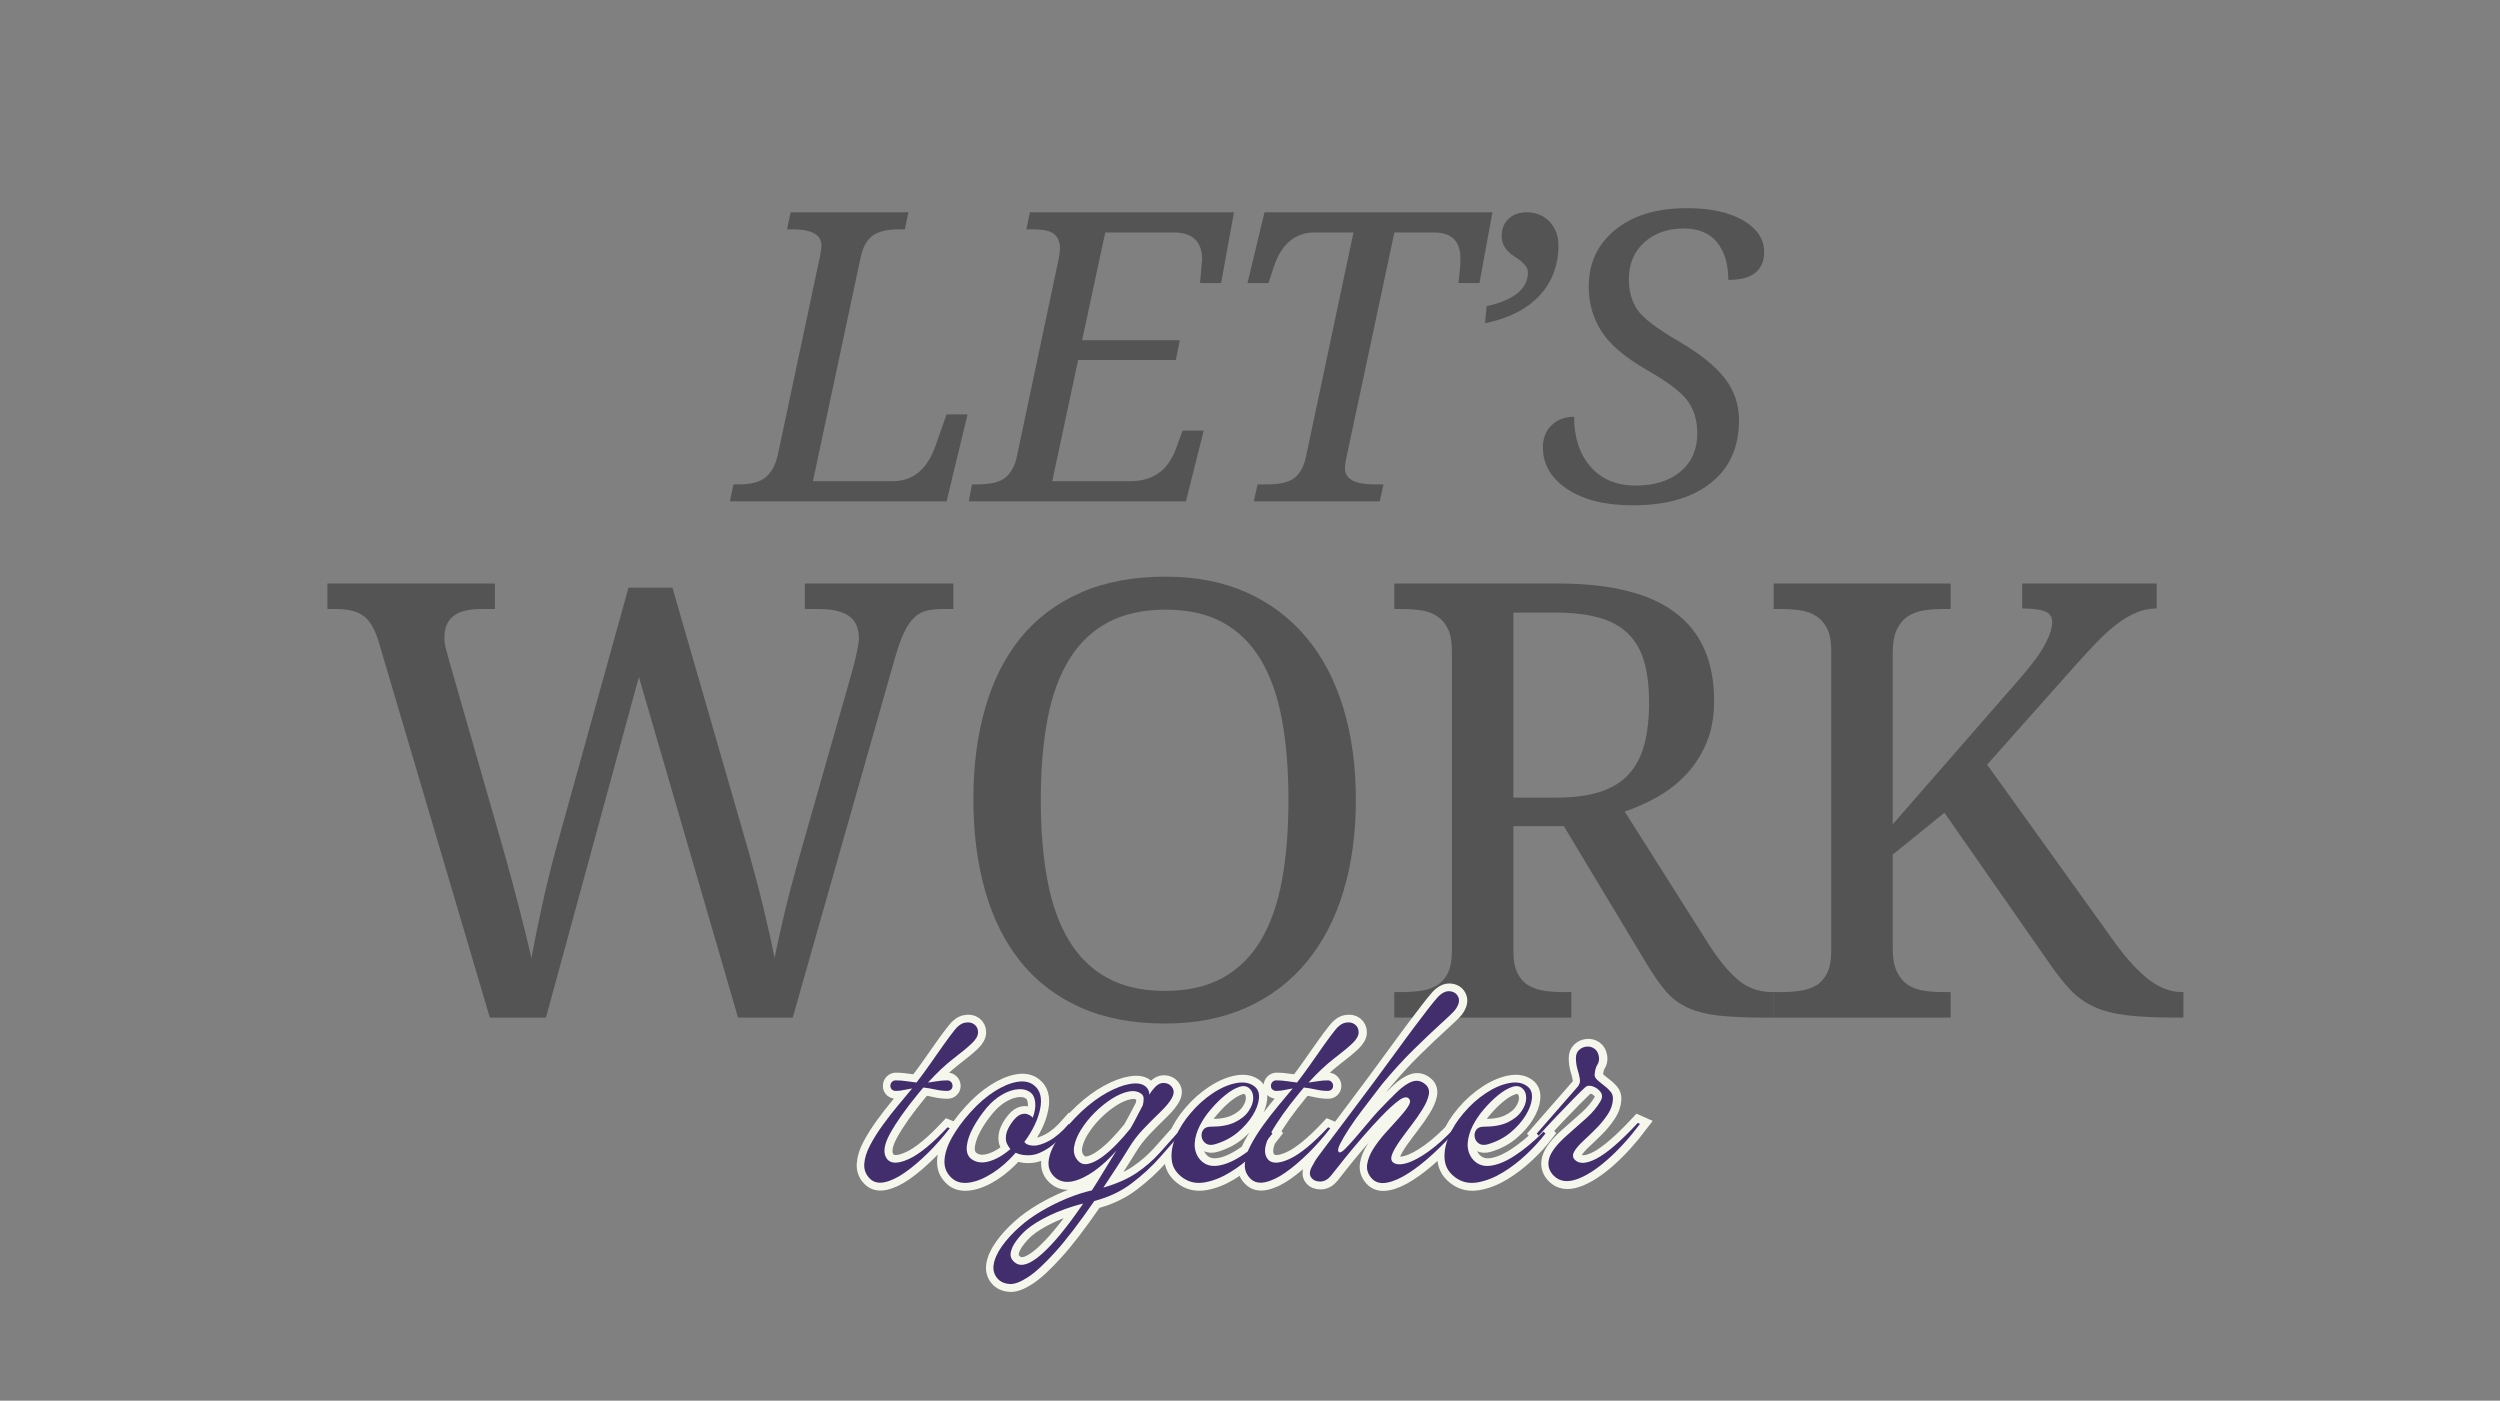 <svg xmlns="http://www.w3.org/2000/svg" xmlns:xlink="http://www.w3.org/1999/xlink" width="1012" zoomAndPan="magnify" viewBox="0 0 759 425.25" height="567" preserveAspectRatio="xMidYMid meet" version="1.0"><rect x="0" y="0" width="759" height="425.25" fill="#808080" stroke="none"/><defs><g/></defs><g fill="#545454" fill-opacity="1"><g transform="translate(224.054, 152.214)"><g><path d="M -1.375 -5.156 L 0.234 -5.156 C 4.078 -5.156 6.836 -5.906 8.516 -7.406 C 10.203 -8.914 11.383 -11.109 12.062 -13.984 L 24.859 -74.25 C 25.172 -75.77 25.328 -76.91 25.328 -77.672 C 25.328 -80.953 22.367 -82.594 16.453 -82.594 L 14.891 -82.594 L 15.969 -87.766 L 51.75 -87.766 L 50.656 -82.594 L 49.047 -82.594 C 45.16 -82.594 42.375 -81.898 40.688 -80.516 C 39.008 -79.141 37.875 -77.051 37.281 -74.25 L 22.75 -6.125 L 46.938 -6.125 C 53.219 -6.125 57.602 -9.828 60.094 -17.234 L 63.328 -26.406 L 69.688 -26.406 L 63.328 0 L -2.469 0 Z M -1.375 -5.156 "/></g></g></g><g fill="#545454" fill-opacity="1"><g transform="translate(296.714, 152.214)"><g><path d="M 22.75 -6.125 L 46.469 -6.125 C 53.383 -6.125 58.023 -9.484 60.391 -16.203 L 62.312 -21.484 L 68.734 -21.484 L 63.328 0 L -2.578 0 L -1.625 -5.156 L 0 -5.156 C 4.164 -5.156 7.055 -5.883 8.672 -7.344 C 10.297 -8.812 11.391 -10.828 11.953 -13.391 L 24.734 -73.781 C 24.973 -74.895 25.094 -75.875 25.094 -76.719 C 25.094 -78.633 24.531 -80.094 23.406 -81.094 C 22.289 -82.094 19.973 -82.594 16.453 -82.594 L 14.891 -82.594 L 15.969 -87.766 L 77.922 -87.766 L 74.016 -66.266 L 67.594 -66.266 L 67.953 -70.047 C 68.148 -71.973 68.25 -73.098 68.25 -73.422 C 68.25 -78.898 65.328 -81.641 59.484 -81.641 L 38.844 -81.641 L 31.812 -48.922 L 61.469 -48.922 L 60.266 -42.922 L 30.609 -42.922 Z M 22.75 -6.125 "/></g></g></g><g fill="#545454" fill-opacity="1"><g transform="translate(369.374, 152.214)"><g><path d="M 39.438 -13.5 C 39.113 -11.977 38.953 -10.836 38.953 -10.078 C 38.953 -6.797 41.914 -5.156 47.844 -5.156 L 50.656 -5.156 L 49.516 0 L 11.281 0 L 12.422 -5.156 L 15.25 -5.156 C 19.375 -5.156 22.234 -5.863 23.828 -7.281 C 25.43 -8.707 26.516 -10.742 27.078 -13.391 L 41.547 -81.641 L 29.781 -81.641 C 23.938 -81.641 19.832 -78.273 17.469 -71.547 L 15.734 -66.266 L 9.359 -66.266 L 14.531 -87.766 L 83.734 -87.766 L 79.781 -66.266 L 73.422 -66.266 C 73.816 -69.473 74.016 -71.977 74.016 -73.781 C 74.016 -79.02 71.312 -81.641 65.906 -81.641 L 53.969 -81.641 Z M 39.438 -13.5 "/></g></g></g><g fill="#545454" fill-opacity="1"><g transform="translate(440.774, 152.214)"><g><path d="M 10.078 -54.078 L 10.562 -59.25 C 18.926 -61.125 23.109 -64.566 23.109 -69.578 C 23.109 -71.016 21.789 -72.57 19.156 -74.25 C 16.469 -75.938 15.125 -78.02 15.125 -80.5 C 15.125 -82.695 15.82 -84.457 17.219 -85.781 C 18.625 -87.102 20.469 -87.766 22.75 -87.766 C 25.508 -87.766 27.801 -86.832 29.625 -84.969 C 31.445 -83.102 32.359 -80.672 32.359 -77.672 C 32.359 -71.629 30.426 -66.547 26.562 -62.422 C 22.695 -58.305 17.203 -55.523 10.078 -54.078 Z M 10.078 -54.078 "/></g></g></g><g fill="#545454" fill-opacity="1"><g transform="translate(467.574, 152.214)"><g><path d="M 10.328 -25.688 C 10.328 -19.406 11.988 -14.352 15.312 -10.531 C 18.633 -6.707 23.195 -4.797 29 -4.797 C 34.719 -4.797 39.266 -6.219 42.641 -9.062 C 46.023 -11.906 47.719 -15.77 47.719 -20.656 C 47.719 -24.531 46.75 -27.805 44.812 -30.484 C 42.875 -33.172 38.68 -36.336 32.234 -39.984 C 25.672 -43.785 21.117 -47.688 18.578 -51.688 C 16.035 -55.688 14.766 -60.207 14.766 -65.25 C 14.766 -72.332 17.445 -78.062 22.812 -82.438 C 28.176 -86.82 35.438 -89.016 44.594 -89.016 C 51.719 -89.016 57.398 -87.773 61.641 -85.297 C 65.891 -82.816 68.016 -79.633 68.016 -75.75 C 68.016 -70.07 64.391 -67.234 57.141 -67.234 C 57.141 -72.035 56 -75.836 53.719 -78.641 C 51.438 -81.441 48.078 -82.844 43.641 -82.844 C 38.754 -82.844 34.75 -81.441 31.625 -78.641 C 28.508 -75.836 26.953 -72.07 26.953 -67.344 C 26.953 -63.863 27.781 -60.852 29.438 -58.312 C 31.102 -55.77 35.336 -52.52 42.141 -48.562 C 48.578 -44.801 53.227 -41.055 56.094 -37.328 C 58.957 -33.609 60.391 -29.367 60.391 -24.609 C 60.391 -16.484 57.547 -10.148 51.859 -5.609 C 46.18 -1.066 38.281 1.203 28.156 1.203 C 19.789 1.203 13.145 -0.445 8.219 -3.75 C 3.301 -7.051 0.844 -11.242 0.844 -16.328 C 0.844 -19.172 1.734 -21.441 3.516 -23.141 C 5.297 -24.836 7.566 -25.688 10.328 -25.688 Z M 10.328 -25.688 "/></g></g></g><g fill="#545454" fill-opacity="1"><g transform="translate(97.78, 308.948)"><g><path d="M 106.375 -130.531 L 129.453 -50.578 C 131.191 -44.441 132.738 -38.562 134.094 -32.938 C 135.445 -27.32 136.547 -22.383 137.391 -18.125 C 138.285 -22.57 139.316 -27.242 140.484 -32.141 C 141.66 -37.035 143.094 -42.457 144.781 -48.406 L 161 -105.391 C 161.188 -106.109 161.398 -106.914 161.641 -107.812 C 161.879 -108.719 162.086 -109.617 162.266 -110.516 C 162.441 -111.422 162.602 -112.266 162.75 -113.047 C 162.906 -113.828 162.984 -114.488 162.984 -115.031 C 162.984 -118.219 161.977 -120.516 159.969 -121.922 C 157.957 -123.336 154.906 -124.047 150.812 -124.047 L 146.578 -124.047 L 146.578 -131.797 L 191.656 -131.797 L 191.656 -124.047 L 188.141 -124.047 C 186.336 -124.047 184.758 -123.863 183.406 -123.5 C 182.051 -123.145 180.832 -122.453 179.75 -121.422 C 178.676 -120.398 177.688 -118.957 176.781 -117.094 C 175.883 -115.238 174.984 -112.781 174.078 -109.719 L 142.891 0 L 126.297 0 L 96.188 -103.406 L 67.969 0 L 50.938 0 L 17.125 -114.312 C 16.531 -116.227 15.852 -117.816 15.094 -119.078 C 14.344 -120.348 13.457 -121.344 12.438 -122.062 C 11.414 -122.781 10.211 -123.289 8.828 -123.594 C 7.453 -123.895 5.863 -124.047 4.062 -124.047 L 1.625 -124.047 L 1.625 -131.797 L 52.469 -131.797 L 52.469 -124.047 L 48.234 -124.047 C 44.504 -124.047 41.723 -123.336 39.891 -121.922 C 38.055 -120.516 37.141 -118.273 37.141 -115.203 C 37.141 -114.18 37.289 -113.129 37.594 -112.047 C 37.895 -110.973 38.223 -109.742 38.578 -108.359 L 55.531 -49.312 C 57.094 -43.719 58.562 -38.234 59.938 -32.859 C 61.32 -27.484 62.531 -22.57 63.562 -18.125 C 64.457 -22.926 65.52 -28.164 66.75 -33.844 C 67.988 -39.531 69.414 -45.348 71.031 -51.297 L 93.031 -130.531 Z M 106.375 -130.531 "/></g></g></g><g fill="#545454" fill-opacity="1"><g transform="translate(285.157, 308.948)"><g><path d="M 126.484 -66.078 C 126.484 -55.922 125.219 -46.664 122.688 -38.312 C 120.164 -29.957 116.441 -22.805 111.516 -16.859 C 106.586 -10.91 100.516 -6.312 93.297 -3.062 C 86.086 0.176 77.828 1.797 68.516 1.797 C 58.711 1.797 50.176 0.176 42.906 -3.062 C 35.633 -6.312 29.594 -10.91 24.781 -16.859 C 19.977 -22.805 16.375 -29.973 13.969 -38.359 C 11.562 -46.742 10.359 -56.047 10.359 -66.266 C 10.359 -76.473 11.562 -85.738 13.969 -94.062 C 16.375 -102.395 19.977 -109.504 24.781 -115.391 C 29.594 -121.273 35.664 -125.828 43 -129.047 C 50.332 -132.266 58.895 -133.875 68.688 -133.875 C 78.008 -133.875 86.242 -132.266 93.391 -129.047 C 100.547 -125.828 106.586 -121.258 111.516 -115.344 C 116.441 -109.426 120.164 -102.305 122.688 -93.984 C 125.219 -85.66 126.484 -76.359 126.484 -66.078 Z M 30.828 -66.078 C 30.828 -56.941 31.504 -48.781 32.859 -41.594 C 34.211 -34.414 36.391 -28.348 39.391 -23.391 C 42.398 -18.43 46.289 -14.645 51.062 -12.031 C 55.844 -9.414 61.66 -8.109 68.516 -8.109 C 75.367 -8.109 81.18 -9.414 85.953 -12.031 C 90.734 -14.645 94.609 -18.43 97.578 -23.391 C 100.555 -28.348 102.707 -34.414 104.031 -41.594 C 105.352 -48.781 106.016 -56.941 106.016 -66.078 C 106.016 -75.211 105.352 -83.367 104.031 -90.547 C 102.707 -97.734 100.555 -103.789 97.578 -108.719 C 94.609 -113.645 90.766 -117.398 86.047 -119.984 C 81.328 -122.566 75.539 -123.859 68.688 -123.859 C 61.844 -123.859 56.016 -122.566 51.203 -119.984 C 46.398 -117.398 42.477 -113.645 39.438 -108.719 C 36.406 -103.789 34.211 -97.734 32.859 -90.547 C 31.504 -83.367 30.828 -75.211 30.828 -66.078 Z M 30.828 -66.078 "/></g></g></g><g fill="#545454" fill-opacity="1"><g transform="translate(416.28, 308.948)"><g><path d="M 102.312 -22.531 C 105.438 -17.602 108.473 -13.906 111.422 -11.438 C 114.367 -8.977 117.797 -7.75 121.703 -7.75 L 122.234 -7.75 L 122.234 0 L 119.625 0 C 113.852 0 109.117 -0.207 105.422 -0.625 C 101.734 -1.051 98.594 -1.863 96 -3.062 C 93.414 -4.27 91.207 -5.953 89.375 -8.109 C 87.551 -10.273 85.586 -13.102 83.484 -16.594 L 58.5 -58.141 L 43.188 -58.141 L 43.188 -20.109 C 43.188 -17.398 43.586 -15.219 44.391 -13.562 C 45.203 -11.914 46.301 -10.672 47.688 -9.828 C 49.07 -8.984 50.68 -8.426 52.516 -8.156 C 54.348 -7.883 56.285 -7.75 58.328 -7.75 L 60.766 -7.75 L 60.766 0 L 7.031 0 L 7.031 -7.75 L 9.375 -7.75 C 11.414 -7.75 13.352 -7.883 15.188 -8.156 C 17.02 -8.426 18.629 -8.984 20.016 -9.828 C 21.398 -10.672 22.492 -11.914 23.297 -13.562 C 24.109 -15.219 24.516 -17.398 24.516 -20.109 L 24.516 -111.516 C 24.516 -114.223 24.109 -116.398 23.297 -118.047 C 22.492 -119.703 21.398 -120.977 20.016 -121.875 C 18.629 -122.781 17.02 -123.367 15.188 -123.641 C 13.352 -123.91 11.414 -124.047 9.375 -124.047 L 7.031 -124.047 L 7.031 -131.797 L 56.703 -131.797 C 72.691 -131.797 84.594 -128.832 92.406 -122.906 C 100.219 -116.988 104.125 -108.082 104.125 -96.188 C 104.125 -91.258 103.328 -86.945 101.734 -83.25 C 100.141 -79.551 98.051 -76.348 95.469 -73.641 C 92.883 -70.941 89.969 -68.691 86.719 -66.891 C 83.477 -65.086 80.234 -63.645 76.984 -62.562 Z M 43.188 -66.797 L 56.156 -66.797 C 61.57 -66.797 66.082 -67.395 69.688 -68.594 C 73.289 -69.801 76.172 -71.609 78.328 -74.016 C 80.492 -76.422 82.039 -79.426 82.969 -83.031 C 83.906 -86.633 84.375 -90.836 84.375 -95.641 C 84.375 -100.578 83.863 -104.77 82.844 -108.219 C 81.82 -111.676 80.172 -114.5 77.891 -116.688 C 75.609 -118.883 72.648 -120.477 69.016 -121.469 C 65.379 -122.469 60.945 -122.969 55.719 -122.969 L 43.188 -122.969 Z M 43.188 -66.797 "/></g></g></g><g fill="#545454" fill-opacity="1"><g transform="translate(531.446, 308.948)"><g><path d="M 81.406 -102.5 C 83.383 -104.781 85.035 -106.805 86.359 -108.578 C 87.68 -110.359 88.719 -111.969 89.469 -113.406 C 90.219 -114.852 90.758 -116.113 91.094 -117.188 C 91.426 -118.27 91.594 -119.266 91.594 -120.172 C 91.594 -121.734 90.836 -122.797 89.328 -123.359 C 87.828 -123.93 85.547 -124.219 82.484 -124.219 L 82.484 -131.797 L 123.328 -131.797 L 123.328 -124.219 C 121.223 -124.219 119.191 -123.812 117.234 -123 C 115.285 -122.195 113.332 -121.055 111.375 -119.578 C 109.426 -118.109 107.414 -116.305 105.344 -114.172 C 103.27 -112.035 101.031 -109.617 98.625 -106.922 L 71.844 -76.812 L 110.797 -22.531 C 114.336 -17.664 117.742 -13.984 121.016 -11.484 C 124.297 -8.992 127.648 -7.75 131.078 -7.75 L 131.438 -7.75 L 131.438 0 L 129.453 0 C 123.266 0 118.188 -0.238 114.219 -0.719 C 110.25 -1.195 106.91 -2.066 104.203 -3.328 C 101.504 -4.598 99.145 -6.297 97.125 -8.422 C 95.113 -10.555 92.969 -13.281 90.688 -16.594 L 58.875 -62.203 L 43.188 -49.484 L 43.188 -21 C 43.188 -18.113 43.586 -15.801 44.391 -14.062 C 45.203 -12.32 46.285 -10.984 47.641 -10.047 C 48.992 -9.117 50.602 -8.504 52.469 -8.203 C 54.332 -7.898 56.285 -7.75 58.328 -7.75 L 60.766 -7.75 L 60.766 0 L 7.031 0 L 7.031 -7.75 L 9.375 -7.75 C 11.414 -7.75 13.352 -7.883 15.188 -8.156 C 17.02 -8.426 18.629 -8.984 20.016 -9.828 C 21.398 -10.672 22.492 -11.914 23.297 -13.562 C 24.109 -15.219 24.516 -17.398 24.516 -20.109 L 24.516 -111.516 C 24.516 -114.223 24.109 -116.398 23.297 -118.047 C 22.492 -119.703 21.398 -120.977 20.016 -121.875 C 18.629 -122.781 17.02 -123.367 15.188 -123.641 C 13.352 -123.91 11.414 -124.047 9.375 -124.047 L 7.031 -124.047 L 7.031 -131.797 L 60.766 -131.797 L 60.766 -124.047 L 58.328 -124.047 C 56.285 -124.047 54.332 -123.895 52.469 -123.594 C 50.602 -123.289 48.992 -122.672 47.641 -121.734 C 46.285 -120.805 45.203 -119.473 44.391 -117.734 C 43.586 -115.992 43.188 -113.68 43.188 -110.797 L 43.188 -58.688 Z M 81.406 -102.5 "/></g></g></g><path stroke-linecap="butt" transform="matrix(0.749, 0, 0, 0.749, 55.825, 276.784)" fill="none" stroke-linejoin="miter" d="M 278.176 108.228 C 276.491 106.569 275.735 104.555 275.896 102.197 C 276.063 99.839 276.862 97.313 278.302 94.626 C 279.736 91.939 281.458 89.205 283.472 86.435 C 285.481 83.669 287.552 80.998 289.686 78.436 C 291.841 75.869 293.719 73.621 295.321 71.695 C 294.236 71.857 293.135 72.06 292.029 72.311 C 290.938 72.556 289.811 72.676 288.643 72.676 C 288.048 72.676 287.531 72.494 287.104 72.123 C 286.691 71.732 286.488 71.252 286.488 70.678 C 286.488 70 286.691 69.457 287.104 69.045 C 287.531 68.617 288.048 68.398 288.643 68.398 C 290.057 68.398 291.486 68.513 292.921 68.737 C 294.356 68.946 295.744 69.128 297.074 69.29 C 298.843 67.015 300.648 64.552 302.495 61.907 C 304.363 59.257 306.148 56.721 307.848 54.3 C 309.575 51.858 311.115 49.797 312.466 48.117 C 313.822 46.349 315.247 45.326 316.744 45.039 C 318.263 44.731 319.525 44.955 320.532 45.712 C 321.539 46.474 322.04 47.549 322.04 48.947 C 322.04 50.319 321.2 51.806 319.515 53.408 C 317.835 54.989 315.372 57.018 312.127 59.502 C 308.908 61.985 305.448 65.252 301.754 69.29 C 303.09 69.128 304.379 68.946 305.631 68.737 C 306.904 68.513 308.219 68.398 309.575 68.398 C 310.149 68.398 310.64 68.617 311.052 69.045 C 311.48 69.457 311.699 70 311.699 70.678 C 311.699 71.252 311.48 71.732 311.052 72.123 C 310.64 72.494 310.149 72.676 309.575 72.676 C 307.974 72.676 306.351 72.494 304.707 72.123 C 303.069 71.732 301.447 71.455 299.845 71.293 L 297.966 73.568 C 292.838 79.788 288.971 85.256 286.363 89.977 C 283.759 94.678 283.378 98.153 285.225 100.412 C 286.827 102.28 289.749 102.249 293.996 100.319 C 298.248 98.372 303.476 94.084 309.695 87.452 L 310.588 87.823 C 307.796 91.433 304.822 94.798 301.66 97.918 C 298.525 101.018 295.457 103.621 292.457 105.74 C 289.483 107.832 286.733 109.141 284.208 109.679 C 281.703 110.232 279.695 109.747 278.176 108.228 Z M 311.955 108.51 C 309.513 106.559 308.344 104.117 308.448 101.179 C 308.532 98.247 309.534 95.054 311.464 91.611 C 313.395 88.162 315.915 84.713 319.035 81.264 C 322.134 77.821 325.327 75.05 328.609 72.953 C 331.891 70.84 334.959 69.54 337.813 69.045 C 340.667 68.533 342.973 68.993 344.736 70.433 C 347.262 72.358 348.102 75.488 347.262 79.819 C 346.422 84.149 344.277 88.663 340.828 93.364 C 341.423 94.287 342.602 94.788 344.371 94.871 C 346.135 94.955 348.3 94.308 350.862 92.931 C 353.429 91.537 356.095 89.247 358.865 86.07 L 359.606 86.805 C 356.507 90.849 353.617 93.797 350.924 95.638 C 348.237 97.485 345.754 98.513 343.479 98.717 C 341.22 98.925 339.159 98.607 337.291 97.767 C 334.353 101.132 331.244 103.872 327.962 105.985 C 324.701 108.077 321.654 109.35 318.821 109.799 C 316.009 110.274 313.723 109.841 311.955 108.51 Z M 319.035 100.042 C 320.965 101.644 323.376 102.066 326.271 101.305 C 329.162 100.543 332.131 98.863 335.167 96.254 C 334.734 95.764 334.286 95.075 333.811 94.193 C 333.362 93.311 333.216 92.153 333.383 90.718 C 333.566 89.278 334.286 87.64 335.533 85.793 C 336.889 83.863 338.131 82.694 339.258 82.282 C 340.39 81.849 341.392 81.833 342.274 82.219 C 343.161 82.589 343.813 83.033 344.246 83.544 C 345.086 81.264 345.415 79.245 345.232 77.481 C 345.065 75.713 344.522 74.414 343.599 73.568 C 342.268 72.4 340.541 71.878 338.428 72.003 C 336.336 72.123 334.15 72.843 331.87 74.158 C 329.616 75.447 327.524 77.236 325.593 79.511 C 323.397 82.12 321.56 84.786 320.084 87.515 C 318.628 90.244 317.762 92.727 317.496 94.965 C 317.25 97.178 317.762 98.873 319.035 100.042 Z M 330.482 149.353 C 328.719 147.673 328.009 145.648 328.358 143.29 C 328.687 140.932 329.804 138.406 331.713 135.719 C 333.602 133.032 336.013 130.382 338.945 127.778 C 341.47 125.519 344.413 123.396 347.778 121.403 C 351.123 119.436 354.582 117.709 358.156 116.232 C 361.745 114.776 365.09 113.712 368.189 113.034 C 369.869 110.425 371.533 107.759 373.177 105.03 C 374.815 102.301 376.48 99.593 378.16 96.901 C 375.29 100.188 372.311 102.927 369.233 105.124 C 366.175 107.294 363.285 108.693 360.556 109.308 C 357.827 109.945 355.495 109.501 353.57 107.983 C 351.206 106.058 350.262 103.606 350.736 100.626 C 351.185 97.632 352.656 94.428 355.135 91.026 C 357.618 87.619 360.587 84.285 364.031 81.019 C 367.479 77.821 370.928 75.274 374.377 73.386 C 377.821 71.497 380.93 70.328 383.701 69.88 C 386.471 69.405 388.532 69.713 389.889 70.803 C 390.979 71.643 391.522 72.78 391.522 74.215 C 391.767 73.787 392.012 73.386 392.257 73.015 C 392.524 72.629 392.821 72.269 393.15 71.94 C 394.506 70.177 395.972 69.353 397.553 69.478 C 399.155 69.598 400.313 70.339 401.033 71.695 C 401.748 73.026 401.352 74.753 399.833 76.866 C 398.91 78.196 397.438 79.829 395.43 81.76 C 393.421 83.685 391.292 85.83 389.059 88.193 C 386.821 90.551 384.911 93.035 383.33 95.638 C 381.483 98.659 379.678 101.508 377.914 104.2 C 376.151 106.887 374.466 109.449 372.869 111.891 C 378.327 110.294 382.798 108.322 386.289 105.985 C 389.774 103.621 392.884 100.934 395.612 97.918 C 398.341 94.882 401.31 91.558 404.508 87.948 L 405.526 88.563 C 402.572 91.929 399.39 95.55 395.983 99.426 C 392.576 103.287 388.71 106.856 384.379 110.138 C 380.069 113.42 375.014 115.815 369.206 117.312 C 363.071 126.239 357.796 133.132 353.382 137.994 C 348.973 142.878 345.279 146.285 342.3 148.215 C 339.305 150.146 336.884 151.069 335.037 150.986 C 333.19 150.902 331.672 150.36 330.482 149.353 Z M 337.192 142.398 C 339.613 144.161 343.161 142.982 347.841 138.86 C 352.5 134.754 357.895 128.248 364.031 119.342 L 364.646 118.324 C 359.538 119.681 355.015 121.303 351.076 123.192 C 347.115 125.076 343.954 127.027 341.595 129.041 C 340.155 130.309 338.814 131.791 337.562 133.471 C 336.289 135.156 335.527 136.784 335.282 138.365 C 335.037 139.966 335.673 141.313 337.192 142.398 Z M 362.523 100.934 C 363.613 102.186 365.017 102.63 366.744 102.259 C 368.466 101.868 370.333 100.945 372.342 99.489 C 374.377 98.012 376.375 96.249 378.348 94.193 C 380.315 92.122 382.141 90.04 383.826 87.948 C 384.749 86.346 385.61 84.776 386.409 83.236 C 387.212 81.676 388.031 80.095 388.871 78.494 C 389.122 77.492 389.221 76.568 389.179 75.723 C 389.137 74.883 388.861 74.288 388.35 73.939 C 387.014 72.854 385.271 72.525 383.116 72.953 C 380.982 73.365 378.697 74.351 376.255 75.911 C 373.808 77.471 371.502 79.349 369.326 81.541 C 367.151 83.716 365.304 86.028 363.785 88.47 C 362.267 90.891 361.333 93.197 360.984 95.393 C 360.655 97.569 361.171 99.416 362.523 100.934 Z M 405.395 108.108 C 402.52 106.178 400.919 103.726 400.59 100.752 C 400.261 97.757 400.809 94.585 402.223 91.24 C 403.658 87.875 405.682 84.671 408.286 81.635 C 410.973 78.457 413.983 75.775 417.307 73.6 C 420.63 71.408 423.839 70.031 426.938 69.478 C 430.058 68.925 432.542 69.446 434.389 71.048 C 435.641 72.134 436.163 73.735 435.959 75.848 C 435.756 77.941 434.911 80.189 433.434 82.589 C 431.958 84.989 429.954 87.27 427.434 89.424 C 424.93 91.558 421.914 93.171 418.382 94.256 C 416.78 94.746 415.502 94.689 414.536 94.073 C 413.571 93.437 412.976 92.571 412.752 91.485 C 412.543 90.379 412.731 89.383 413.305 88.501 C 413.9 87.619 414.954 87.176 416.472 87.176 C 420.516 87.176 423.771 86.57 426.234 85.36 C 428.717 84.149 430.564 82.642 431.775 80.836 C 433.006 79.01 433.622 77.262 433.622 75.603 C 433.622 73.918 433.158 72.655 432.234 71.815 C 431.149 70.709 429.719 70.453 427.956 71.048 C 426.192 71.643 424.293 72.76 422.263 74.403 C 420.249 76.041 418.319 77.951 416.472 80.127 C 414.708 82.141 413.211 84.343 411.98 86.743 C 410.769 89.148 410.081 91.485 409.919 93.765 C 409.752 96.019 410.3 98.075 411.552 99.922 C 413.315 102.28 415.684 103.334 418.658 103.089 C 421.658 102.823 425.044 101.477 428.817 99.056 C 432.615 96.614 436.575 93.332 440.697 89.205 L 441.438 89.977 C 439.346 92.748 436.779 95.56 433.742 98.409 C 430.726 101.263 427.512 103.726 424.11 105.797 C 420.703 107.853 417.359 109.162 414.072 109.736 C 410.811 110.336 407.915 109.788 405.395 108.108 Z M 432.495 108.228 C 430.815 106.569 430.053 104.555 430.22 102.197 C 430.382 99.839 431.18 97.313 432.62 94.626 C 434.055 91.939 435.777 89.205 437.791 86.435 C 439.799 83.669 441.876 80.998 444.01 78.436 C 446.165 75.869 448.038 73.621 449.64 71.695 C 448.554 71.857 447.454 72.06 446.347 72.311 C 445.262 72.556 444.13 72.676 442.961 72.676 C 442.367 72.676 441.855 72.494 441.422 72.123 C 441.01 71.732 440.806 71.252 440.806 70.678 C 440.806 70 441.01 69.457 441.422 69.045 C 441.855 68.617 442.367 68.398 442.961 68.398 C 444.375 68.398 445.805 68.513 447.24 68.737 C 448.674 68.946 450.062 69.128 451.398 69.29 C 453.162 67.015 454.967 64.552 456.814 61.907 C 458.682 59.257 460.466 56.721 462.167 54.3 C 463.894 51.858 465.433 49.797 466.785 48.117 C 468.141 46.349 469.565 45.326 471.063 45.039 C 472.581 44.731 473.844 44.955 474.851 45.712 C 475.858 46.474 476.359 47.549 476.359 48.947 C 476.359 50.319 475.519 51.806 473.833 53.408 C 472.153 54.989 469.691 57.018 466.445 59.502 C 463.226 61.985 459.767 65.252 456.073 69.29 C 457.409 69.128 458.703 68.946 459.955 68.737 C 461.223 68.513 462.537 68.398 463.894 68.398 C 464.468 68.398 464.958 68.617 465.371 69.045 C 465.804 69.457 466.018 70 466.018 70.678 C 466.018 71.252 465.804 71.732 465.371 72.123 C 464.958 72.494 464.468 72.676 463.894 72.676 C 462.292 72.676 460.67 72.494 459.031 72.123 C 457.388 71.732 455.765 71.455 454.163 71.293 L 452.29 73.568 C 447.156 79.788 443.29 85.256 440.681 89.977 C 438.078 94.678 437.697 98.153 439.544 100.412 C 441.146 102.28 444.067 102.249 448.32 100.319 C 452.567 98.372 457.8 94.084 464.014 87.452 L 464.906 87.823 C 462.12 91.433 459.141 94.798 455.984 97.918 C 452.843 101.018 449.775 103.621 446.781 105.74 C 443.801 107.832 441.052 109.141 438.526 109.679 C 436.027 110.232 434.013 109.747 432.495 108.228 Z M 481.665 108.108 C 480.147 106.423 479.531 104.555 479.818 102.505 C 480.126 100.454 480.971 98.341 482.343 96.165 C 483.741 93.969 485.38 91.824 487.268 89.732 C 489.157 87.619 490.942 85.636 492.627 83.789 C 494.307 81.942 495.59 80.33 496.472 78.958 C 497.354 77.56 497.458 76.527 496.78 75.848 C 495.94 74.925 494.573 75.16 492.684 76.558 C 490.801 77.93 488.469 80.043 485.698 82.897 C 483.256 85.423 480.715 88.224 478.065 91.303 C 475.42 94.36 472.957 97.292 470.677 100.105 C 468.423 102.917 466.576 105.254 465.136 107.122 C 463.884 108.62 462.459 109.392 460.857 109.428 C 459.256 109.47 458.035 108.948 457.195 107.863 C 456.355 106.773 456.396 105.348 457.32 103.585 C 457.915 102.494 458.363 101.696 458.671 101.179 C 458.958 100.668 459.443 99.948 460.122 99.025 C 460.779 98.101 461.906 96.593 463.508 94.501 C 465.104 92.409 467.437 89.32 470.494 85.235 C 473.572 81.155 477.673 75.666 482.808 68.768 C 483.809 67.354 485.197 65.466 486.961 63.107 C 488.724 60.744 490.634 58.14 492.684 55.286 C 494.761 52.432 496.822 49.646 498.872 46.912 C 500.928 44.183 502.791 41.731 504.476 39.555 C 506.161 37.364 507.502 35.71 508.509 34.604 C 510.189 32.835 511.853 32.068 513.497 32.293 C 515.135 32.496 516.247 33.32 516.821 34.755 C 517.415 36.169 516.961 37.886 515.464 39.894 C 514.786 40.74 512.907 42.555 509.834 45.347 C 506.772 48.117 503.098 51.603 498.81 55.808 C 494.521 59.998 490.196 64.735 485.823 70.031 C 485.228 70.793 484.169 72.165 482.651 74.158 C 481.154 76.125 479.484 78.332 477.637 80.774 C 475.79 83.195 474.063 85.626 472.461 88.068 C 470.865 90.51 469.644 92.591 468.798 94.318 C 467.958 96.04 467.838 97.11 468.433 97.517 C 468.84 97.866 469.654 97.438 470.865 96.228 C 472.096 94.997 473.531 93.437 475.174 91.548 C 476.813 89.659 478.456 87.729 480.1 85.762 C 481.738 83.769 483.105 82.188 484.19 81.019 C 487.128 77.899 489.721 75.254 491.98 73.078 C 494.255 70.881 496.342 69.478 498.225 68.862 C 500.135 68.226 501.93 68.653 503.615 70.156 C 504.784 71.262 505.175 72.676 504.784 74.403 C 504.413 76.125 503.573 78.035 502.258 80.127 C 500.964 82.219 499.477 84.363 497.797 86.56 C 496.112 88.736 494.552 90.838 493.117 92.873 C 491.703 94.882 490.676 96.645 490.039 98.164 C 489.423 99.661 489.486 100.793 490.222 101.55 C 491.333 102.557 493.159 102.708 495.705 102.014 C 498.267 101.294 501.257 99.713 504.658 97.272 C 508.066 94.83 511.577 91.678 515.187 87.823 L 516.205 88.313 C 513.189 91.762 509.996 95.044 506.631 98.164 C 503.265 101.263 499.963 103.872 496.717 105.985 C 493.498 108.077 490.561 109.371 487.915 109.861 C 485.27 110.373 483.183 109.788 481.665 108.108 Z M 516.09 108.108 C 513.215 106.178 511.619 103.726 511.29 100.752 C 510.961 97.757 511.504 94.585 512.918 91.24 C 514.358 87.875 516.377 84.671 518.986 81.635 C 521.673 78.457 524.678 75.775 528.002 73.6 C 531.325 71.408 534.539 70.031 537.638 69.478 C 540.753 68.925 543.237 69.446 545.084 71.048 C 546.336 72.134 546.863 73.735 546.654 75.848 C 546.451 77.941 545.611 80.189 544.129 82.589 C 542.652 84.989 540.654 87.27 538.129 89.424 C 535.624 91.558 532.609 93.171 529.082 94.256 C 527.48 94.746 526.196 94.689 525.231 94.073 C 524.266 93.437 523.671 92.571 523.447 91.485 C 523.243 90.379 523.426 89.383 524 88.501 C 524.595 87.619 525.654 87.176 527.172 87.176 C 531.216 87.176 534.466 86.57 536.929 85.36 C 539.412 84.149 541.259 82.642 542.47 80.836 C 543.701 79.01 544.317 77.262 544.317 75.603 C 544.317 73.918 543.852 72.655 542.929 71.815 C 541.844 70.709 540.419 70.453 538.651 71.048 C 536.887 71.643 534.988 72.76 532.958 74.403 C 530.944 76.041 529.019 77.951 527.172 80.127 C 525.409 82.141 523.906 84.343 522.675 86.743 C 521.464 89.148 520.781 91.485 520.614 93.765 C 520.452 96.019 520.995 98.075 522.247 99.922 C 524.01 102.28 526.379 103.334 529.358 103.089 C 532.353 102.823 535.739 101.477 539.517 99.056 C 543.31 96.614 547.27 93.332 551.397 89.205 L 552.133 89.977 C 550.04 92.748 547.479 95.56 544.437 98.409 C 541.421 101.263 538.212 103.726 534.805 105.797 C 531.398 107.853 528.054 109.162 524.772 109.736 C 521.506 110.336 518.615 109.788 516.09 108.108 Z M 555.535 107.122 C 553.526 105.093 552.9 102.729 553.656 100.042 C 554.418 97.355 556.849 94.204 560.956 90.593 C 563.559 88.313 566.126 86.049 568.646 83.789 C 571.171 81.515 573.112 79.203 574.464 76.866 C 575.309 75.426 575.309 74.168 574.464 73.078 C 573.624 71.972 572.549 71.21 571.234 70.803 C 569.94 70.37 568.917 70.532 568.156 71.293 C 566.987 72.4 565.343 74.022 563.23 76.156 C 561.138 78.29 558.869 80.638 556.427 83.205 C 553.985 85.772 551.637 88.313 549.378 90.838 L 548.611 89.977 L 565.265 70.923 C 566.022 70 566.288 68.956 566.063 67.782 C 565.86 66.593 565.542 65.288 565.109 63.874 C 564.696 62.439 564.493 60.921 564.493 59.319 C 564.493 57.984 564.916 56.919 565.756 56.116 C 566.596 55.317 567.603 54.858 568.771 54.733 C 569.961 54.608 571.041 54.884 572.006 55.563 C 572.966 56.22 573.571 57.311 573.822 58.829 C 573.984 60.076 573.77 61.145 573.175 62.027 C 572.601 62.909 572.231 64.276 572.064 66.123 C 572.064 66.879 572.444 67.599 573.206 68.278 C 573.963 68.956 574.845 69.671 575.852 70.433 C 576.859 71.168 577.74 71.993 578.497 72.895 C 579.259 73.777 579.598 74.841 579.514 76.094 C 579.41 78.186 578.685 80.252 577.328 82.282 C 575.998 84.29 574.427 86.2 572.622 88.005 C 570.811 89.81 569.09 91.475 567.446 92.993 C 565.808 94.511 564.608 95.899 563.846 97.152 C 563.11 98.399 563.121 99.489 563.877 100.412 C 565.641 102.442 568.636 102.353 572.867 100.136 C 577.114 97.898 582.686 93.077 589.579 85.668 L 590.471 86.07 C 586.182 91.772 581.773 96.625 577.234 100.626 C 572.7 104.607 568.516 107.258 564.676 108.567 C 560.862 109.861 557.815 109.381 555.535 107.122 Z M 555.535 107.122 " stroke="#f6f7ec" stroke-width="6.304" stroke-opacity="1" stroke-miterlimit="4"/><g fill="#422e6d" fill-opacity="1"><g transform="translate(268.146, 358.39)"><g><path d="M -4.062 -0.562 C -5.32 -1.82 -5.883 -3.332 -5.75 -5.094 C -5.625 -6.852 -5.023 -8.738 -3.953 -10.75 C -2.891 -12.77 -1.602 -14.816 -0.094 -16.891 C 1.414 -18.973 2.973 -20.973 4.578 -22.891 C 6.18 -24.805 7.582 -26.488 8.781 -27.938 C 7.957 -27.812 7.133 -27.656 6.312 -27.469 C 5.5 -27.281 4.656 -27.188 3.781 -27.188 C 3.332 -27.188 2.953 -27.328 2.641 -27.609 C 2.328 -27.891 2.172 -28.25 2.172 -28.688 C 2.172 -29.195 2.328 -29.609 2.641 -29.922 C 2.953 -30.234 3.332 -30.391 3.781 -30.391 C 4.844 -30.391 5.91 -30.312 6.984 -30.156 C 8.055 -30 9.094 -29.859 10.094 -29.734 C 11.414 -31.43 12.77 -33.27 14.156 -35.25 C 15.539 -37.238 16.879 -39.145 18.172 -40.969 C 19.461 -42.789 20.609 -44.332 21.609 -45.594 C 22.617 -46.914 23.691 -47.688 24.828 -47.906 C 25.961 -48.125 26.906 -47.945 27.656 -47.375 C 28.414 -46.812 28.797 -46.008 28.797 -44.969 C 28.797 -43.938 28.164 -42.82 26.906 -41.625 C 25.645 -40.426 23.801 -38.898 21.375 -37.047 C 18.957 -35.191 16.363 -32.754 13.594 -29.734 C 14.602 -29.859 15.578 -30 16.516 -30.156 C 17.461 -30.312 18.438 -30.391 19.438 -30.391 C 19.883 -30.391 20.266 -30.234 20.578 -29.922 C 20.891 -29.609 21.047 -29.195 21.047 -28.688 C 21.047 -28.25 20.891 -27.891 20.578 -27.609 C 20.266 -27.328 19.883 -27.188 19.438 -27.188 C 18.25 -27.188 17.039 -27.328 15.812 -27.609 C 14.582 -27.891 13.367 -28.094 12.172 -28.219 L 10.766 -26.531 C 6.922 -21.863 4.023 -17.77 2.078 -14.25 C 0.129 -10.727 -0.148 -8.117 1.234 -6.422 C 2.422 -5.035 4.602 -5.066 7.781 -6.516 C 10.957 -7.961 14.875 -11.172 19.531 -16.141 L 20.203 -15.859 C 18.117 -13.148 15.895 -10.629 13.531 -8.297 C 11.176 -5.973 8.879 -4.023 6.641 -2.453 C 4.41 -0.879 2.352 0.109 0.469 0.516 C -1.414 0.922 -2.926 0.562 -4.062 -0.562 Z M -4.062 -0.562 "/></g></g></g><g fill="#422e6d" fill-opacity="1"><g transform="translate(288.251, 358.39)"><g><path d="M 1.125 -0.375 C -0.695 -1.82 -1.578 -3.645 -1.516 -5.844 C -1.453 -8.051 -0.695 -10.441 0.75 -13.016 C 2.195 -15.598 4.086 -18.18 6.422 -20.766 C 8.742 -23.348 11.133 -25.426 13.594 -27 C 16.051 -28.57 18.348 -29.547 20.484 -29.922 C 22.617 -30.297 24.348 -29.953 25.672 -28.891 C 27.555 -27.441 28.188 -25.094 27.562 -21.844 C 26.938 -18.602 25.332 -15.223 22.75 -11.703 C 23.188 -11.016 24.066 -10.641 25.391 -10.578 C 26.711 -10.516 28.332 -11 30.25 -12.031 C 32.164 -13.07 34.164 -14.785 36.25 -17.172 L 36.812 -16.609 C 34.477 -13.586 32.305 -11.383 30.297 -10 C 28.285 -8.613 26.43 -7.844 24.734 -7.688 C 23.035 -7.531 21.492 -7.77 20.109 -8.406 C 17.898 -5.883 15.566 -3.836 13.109 -2.266 C 10.66 -0.691 8.379 0.266 6.266 0.609 C 4.16 0.953 2.445 0.625 1.125 -0.375 Z M 6.422 -6.703 C 7.867 -5.504 9.676 -5.188 11.844 -5.75 C 14.02 -6.32 16.238 -7.582 18.5 -9.531 C 18.188 -9.906 17.852 -10.422 17.5 -11.078 C 17.156 -11.742 17.047 -12.613 17.172 -13.688 C 17.305 -14.758 17.844 -15.988 18.781 -17.375 C 19.789 -18.812 20.719 -19.688 21.562 -20 C 22.414 -20.32 23.172 -20.344 23.828 -20.062 C 24.492 -19.781 24.984 -19.445 25.297 -19.062 C 25.922 -20.758 26.172 -22.27 26.047 -23.594 C 25.922 -24.914 25.516 -25.895 24.828 -26.531 C 23.816 -27.406 22.523 -27.797 20.953 -27.703 C 19.379 -27.609 17.742 -27.07 16.047 -26.094 C 14.348 -25.125 12.773 -23.789 11.328 -22.094 C 9.691 -20.133 8.32 -18.133 7.219 -16.094 C 6.113 -14.051 5.469 -12.191 5.281 -10.516 C 5.094 -8.848 5.473 -7.578 6.422 -6.703 Z M 6.422 -6.703 "/></g></g></g><g fill="#422e6d" fill-opacity="1"><g transform="translate(320.533, 358.39)"><g><path d="M -17.281 30.203 C -18.594 28.941 -19.125 27.43 -18.875 25.672 C -18.625 23.91 -17.789 22.02 -16.375 20 C -14.957 17.988 -13.148 16.008 -10.953 14.062 C -9.066 12.363 -6.863 10.773 -4.344 9.297 C -1.82 7.816 0.77 6.523 3.438 5.422 C 6.113 4.328 8.617 3.523 10.953 3.016 C 12.211 1.066 13.453 -0.926 14.672 -2.969 C 15.898 -5.02 17.145 -7.051 18.406 -9.062 C 16.27 -6.602 14.051 -4.555 11.75 -2.922 C 9.457 -1.285 7.285 -0.234 5.234 0.234 C 3.191 0.703 1.445 0.375 0 -0.75 C -1.758 -2.195 -2.469 -4.035 -2.125 -6.266 C -1.781 -8.504 -0.68 -10.898 1.172 -13.453 C 3.035 -16.004 5.254 -18.504 7.828 -20.953 C 10.41 -23.348 12.988 -25.254 15.562 -26.672 C 18.145 -28.086 20.473 -28.969 22.547 -29.312 C 24.629 -29.656 26.176 -29.414 27.188 -28.594 C 28 -27.969 28.406 -27.117 28.406 -26.047 C 28.594 -26.367 28.781 -26.672 28.969 -26.953 C 29.164 -27.234 29.391 -27.5 29.641 -27.75 C 30.648 -29.07 31.75 -29.688 32.938 -29.594 C 34.133 -29.5 35 -28.945 35.531 -27.938 C 36.07 -26.926 35.773 -25.633 34.641 -24.062 C 33.953 -23.062 32.852 -21.836 31.344 -20.391 C 29.832 -18.941 28.238 -17.336 26.562 -15.578 C 24.895 -13.816 23.469 -11.957 22.281 -10 C 20.895 -7.738 19.539 -5.598 18.219 -3.578 C 16.895 -1.566 15.633 0.348 14.438 2.172 C 18.531 0.973 21.879 -0.504 24.484 -2.266 C 27.098 -4.023 29.426 -6.035 31.469 -8.297 C 33.52 -10.566 35.742 -13.055 38.141 -15.766 L 38.891 -15.297 C 36.68 -12.773 34.301 -10.066 31.75 -7.172 C 29.207 -4.273 26.316 -1.602 23.078 0.844 C 19.836 3.301 16.047 5.098 11.703 6.234 C 7.109 12.898 3.16 18.055 -0.141 21.703 C -3.441 25.359 -6.207 27.91 -8.438 29.359 C -10.676 30.805 -12.488 31.5 -13.875 31.438 C -15.258 31.375 -16.395 30.961 -17.281 30.203 Z M -12.266 25.016 C -10.441 26.336 -7.785 25.457 -4.297 22.375 C -0.805 19.289 3.234 14.41 7.828 7.734 L 8.312 6.984 C 4.469 7.992 1.066 9.207 -1.891 10.625 C -4.848 12.039 -7.207 13.504 -8.969 15.016 C -10.039 15.953 -11.047 17.051 -11.984 18.312 C -12.93 19.57 -13.5 20.797 -13.688 21.984 C -13.875 23.18 -13.398 24.191 -12.266 25.016 Z M 6.703 -6.047 C 7.516 -5.098 8.566 -4.766 9.859 -5.047 C 11.148 -5.328 12.551 -6.02 14.062 -7.125 C 15.57 -8.227 17.066 -9.551 18.547 -11.094 C 20.023 -12.633 21.395 -14.191 22.656 -15.766 C 23.344 -16.961 23.984 -18.141 24.578 -19.297 C 25.18 -20.461 25.797 -21.645 26.422 -22.844 C 26.617 -23.594 26.703 -24.281 26.672 -24.906 C 26.641 -25.539 26.43 -25.984 26.047 -26.234 C 25.047 -27.055 23.742 -27.312 22.141 -27 C 20.535 -26.688 18.816 -25.945 16.984 -24.781 C 15.16 -23.613 13.43 -22.211 11.797 -20.578 C 10.16 -18.941 8.773 -17.207 7.641 -15.375 C 6.516 -13.551 5.82 -11.82 5.562 -10.188 C 5.312 -8.551 5.691 -7.172 6.703 -6.047 Z M 6.703 -6.047 "/></g></g></g><g fill="#422e6d" fill-opacity="1"><g transform="translate(355.647, 358.39)"><g><path d="M 3.688 -0.656 C 1.539 -2.102 0.344 -3.941 0.094 -6.172 C -0.156 -8.41 0.25 -10.785 1.312 -13.297 C 2.383 -15.816 3.898 -18.211 5.859 -20.484 C 7.867 -22.867 10.113 -24.879 12.594 -26.516 C 15.082 -28.16 17.488 -29.188 19.812 -29.594 C 22.145 -30 24.004 -29.602 25.391 -28.406 C 26.336 -27.594 26.727 -26.398 26.562 -24.828 C 26.406 -23.254 25.773 -21.566 24.672 -19.766 C 23.578 -17.973 22.086 -16.273 20.203 -14.672 C 18.316 -13.066 16.051 -11.859 13.406 -11.047 C 12.207 -10.672 11.242 -10.719 10.516 -11.188 C 9.797 -11.656 9.359 -12.297 9.203 -13.109 C 9.047 -13.93 9.188 -14.672 9.625 -15.328 C 10.062 -15.992 10.848 -16.328 11.984 -16.328 C 15.004 -16.328 17.441 -16.781 19.297 -17.688 C 21.16 -18.602 22.547 -19.738 23.453 -21.094 C 24.367 -22.445 24.828 -23.754 24.828 -25.016 C 24.828 -26.273 24.477 -27.219 23.781 -27.844 C 22.969 -28.664 21.898 -28.852 20.578 -28.406 C 19.254 -27.969 17.836 -27.133 16.328 -25.906 C 14.816 -24.676 13.367 -23.242 11.984 -21.609 C 10.66 -20.098 9.539 -18.445 8.625 -16.656 C 7.719 -14.863 7.203 -13.117 7.078 -11.422 C 6.953 -9.723 7.363 -8.18 8.312 -6.797 C 9.625 -5.035 11.395 -4.25 13.625 -4.438 C 15.863 -4.625 18.398 -5.629 21.234 -7.453 C 24.066 -9.273 27.023 -11.727 30.109 -14.812 L 30.672 -14.25 C 29.098 -12.176 27.176 -10.066 24.906 -7.922 C 22.645 -5.785 20.238 -3.945 17.688 -2.406 C 15.145 -0.863 12.645 0.125 10.188 0.562 C 7.738 1.008 5.57 0.602 3.688 -0.656 Z M 3.688 -0.656 "/></g></g></g><g fill="#422e6d" fill-opacity="1"><g transform="translate(383.682, 358.39)"><g><path d="M -4.062 -0.562 C -5.32 -1.82 -5.883 -3.332 -5.75 -5.094 C -5.625 -6.852 -5.023 -8.738 -3.953 -10.75 C -2.891 -12.77 -1.602 -14.816 -0.094 -16.891 C 1.414 -18.973 2.973 -20.973 4.578 -22.891 C 6.18 -24.805 7.582 -26.488 8.781 -27.938 C 7.957 -27.812 7.133 -27.656 6.312 -27.469 C 5.5 -27.281 4.656 -27.188 3.781 -27.188 C 3.332 -27.188 2.953 -27.328 2.641 -27.609 C 2.328 -27.891 2.172 -28.25 2.172 -28.688 C 2.172 -29.195 2.328 -29.609 2.641 -29.922 C 2.953 -30.234 3.332 -30.391 3.781 -30.391 C 4.844 -30.391 5.91 -30.312 6.984 -30.156 C 8.055 -30 9.094 -29.859 10.094 -29.734 C 11.414 -31.43 12.77 -33.27 14.156 -35.25 C 15.539 -37.238 16.879 -39.145 18.172 -40.969 C 19.461 -42.789 20.609 -44.332 21.609 -45.594 C 22.617 -46.914 23.691 -47.688 24.828 -47.906 C 25.961 -48.125 26.906 -47.945 27.656 -47.375 C 28.414 -46.812 28.797 -46.008 28.797 -44.969 C 28.797 -43.938 28.164 -42.82 26.906 -41.625 C 25.645 -40.426 23.801 -38.898 21.375 -37.047 C 18.957 -35.191 16.363 -32.754 13.594 -29.734 C 14.602 -29.859 15.578 -30 16.516 -30.156 C 17.461 -30.312 18.438 -30.391 19.438 -30.391 C 19.883 -30.391 20.266 -30.234 20.578 -29.922 C 20.891 -29.609 21.047 -29.195 21.047 -28.688 C 21.047 -28.25 20.891 -27.891 20.578 -27.609 C 20.266 -27.328 19.883 -27.188 19.438 -27.188 C 18.25 -27.188 17.039 -27.328 15.812 -27.609 C 14.582 -27.891 13.367 -28.094 12.172 -28.219 L 10.766 -26.531 C 6.922 -21.863 4.023 -17.77 2.078 -14.25 C 0.129 -10.727 -0.148 -8.117 1.234 -6.422 C 2.422 -5.035 4.602 -5.066 7.781 -6.516 C 10.957 -7.961 14.875 -11.172 19.531 -16.141 L 20.203 -15.859 C 18.117 -13.148 15.895 -10.629 13.531 -8.297 C 11.176 -5.973 8.879 -4.023 6.641 -2.453 C 4.41 -0.879 2.352 0.109 0.469 0.516 C -1.414 0.922 -2.926 0.562 -4.062 -0.562 Z M -4.062 -0.562 "/></g></g></g><g fill="#422e6d" fill-opacity="1"><g transform="translate(403.787, 358.39)"><g><path d="M 12.641 -0.656 C 11.516 -1.914 11.062 -3.316 11.281 -4.859 C 11.5 -6.398 12.125 -7.988 13.156 -9.625 C 14.195 -11.258 15.426 -12.863 16.844 -14.438 C 18.258 -16.008 19.598 -17.488 20.859 -18.875 C 22.117 -20.258 23.078 -21.469 23.734 -22.5 C 24.398 -23.539 24.477 -24.316 23.969 -24.828 C 23.344 -25.516 22.32 -25.336 20.906 -24.297 C 19.488 -23.266 17.742 -21.676 15.672 -19.531 C 13.848 -17.645 11.941 -15.551 9.953 -13.25 C 7.973 -10.957 6.133 -8.758 4.438 -6.656 C 2.738 -4.551 1.352 -2.805 0.281 -1.422 C -0.656 -0.285 -1.723 0.297 -2.922 0.328 C -4.117 0.359 -5.031 -0.031 -5.656 -0.844 C -6.289 -1.664 -6.258 -2.738 -5.562 -4.062 C -5.125 -4.875 -4.797 -5.469 -4.578 -5.844 C -4.359 -6.227 -3.992 -6.766 -3.484 -7.453 C -2.984 -8.148 -2.133 -9.285 -0.938 -10.859 C 0.25 -12.43 1.988 -14.742 4.281 -17.797 C 6.582 -20.848 9.656 -24.953 13.5 -30.109 C 14.25 -31.18 15.285 -32.598 16.609 -34.359 C 17.93 -36.117 19.363 -38.066 20.906 -40.203 C 22.445 -42.348 23.988 -44.441 25.531 -46.484 C 27.07 -48.535 28.473 -50.379 29.734 -52.016 C 30.992 -53.648 32 -54.875 32.75 -55.688 C 34.008 -57.008 35.254 -57.594 36.484 -57.438 C 37.711 -57.281 38.547 -56.664 38.984 -55.594 C 39.422 -54.52 39.07 -53.227 37.938 -51.719 C 37.438 -51.094 36.035 -49.738 33.734 -47.656 C 31.441 -45.582 28.691 -42.973 25.484 -39.828 C 22.273 -36.68 19.035 -33.129 15.766 -29.172 C 15.328 -28.598 14.539 -27.57 13.406 -26.094 C 12.27 -24.613 11.008 -22.961 9.625 -21.141 C 8.238 -19.316 6.945 -17.492 5.75 -15.672 C 4.562 -13.848 3.648 -12.289 3.016 -11 C 2.391 -9.707 2.297 -8.906 2.734 -8.594 C 3.047 -8.344 3.66 -8.672 4.578 -9.578 C 5.492 -10.492 6.562 -11.66 7.781 -13.078 C 9.008 -14.492 10.238 -15.941 11.469 -17.422 C 12.695 -18.898 13.719 -20.078 14.531 -20.953 C 16.738 -23.285 18.691 -25.27 20.391 -26.906 C 22.086 -28.539 23.645 -29.594 25.062 -30.062 C 26.477 -30.531 27.816 -30.203 29.078 -29.078 C 29.953 -28.254 30.25 -27.195 29.969 -25.906 C 29.688 -24.613 29.055 -23.18 28.078 -21.609 C 27.109 -20.035 25.992 -18.43 24.734 -16.797 C 23.473 -15.16 22.305 -13.586 21.234 -12.078 C 20.172 -10.566 19.398 -9.242 18.922 -8.109 C 18.453 -6.984 18.5 -6.133 19.062 -5.562 C 19.883 -4.812 21.254 -4.703 23.172 -5.234 C 25.086 -5.773 27.32 -6.957 29.875 -8.781 C 32.426 -10.602 35.051 -12.961 37.75 -15.859 L 38.516 -15.484 C 36.242 -12.898 33.848 -10.441 31.328 -8.109 C 28.816 -5.785 26.348 -3.836 23.922 -2.266 C 21.504 -0.691 19.301 0.281 17.312 0.656 C 15.332 1.039 13.773 0.602 12.641 -0.656 Z M 12.641 -0.656 "/></g></g></g><g fill="#422e6d" fill-opacity="1"><g transform="translate(438.523, 358.39)"><g><path d="M 3.688 -0.656 C 1.539 -2.102 0.344 -3.941 0.094 -6.172 C -0.156 -8.41 0.25 -10.785 1.312 -13.297 C 2.383 -15.816 3.898 -18.211 5.859 -20.484 C 7.867 -22.867 10.113 -24.879 12.594 -26.516 C 15.082 -28.16 17.488 -29.188 19.812 -29.594 C 22.145 -30 24.004 -29.602 25.391 -28.406 C 26.336 -27.594 26.727 -26.398 26.562 -24.828 C 26.406 -23.254 25.773 -21.566 24.672 -19.766 C 23.578 -17.973 22.086 -16.273 20.203 -14.672 C 18.316 -13.066 16.051 -11.859 13.406 -11.047 C 12.207 -10.672 11.242 -10.719 10.516 -11.188 C 9.797 -11.656 9.359 -12.297 9.203 -13.109 C 9.047 -13.93 9.188 -14.672 9.625 -15.328 C 10.062 -15.992 10.848 -16.328 11.984 -16.328 C 15.004 -16.328 17.441 -16.781 19.297 -17.688 C 21.16 -18.602 22.547 -19.738 23.453 -21.094 C 24.367 -22.445 24.828 -23.754 24.828 -25.016 C 24.828 -26.273 24.477 -27.219 23.781 -27.844 C 22.969 -28.664 21.898 -28.852 20.578 -28.406 C 19.254 -27.969 17.836 -27.133 16.328 -25.906 C 14.816 -24.676 13.367 -23.242 11.984 -21.609 C 10.66 -20.098 9.539 -18.445 8.625 -16.656 C 7.719 -14.863 7.203 -13.117 7.078 -11.422 C 6.953 -9.723 7.363 -8.18 8.312 -6.797 C 9.625 -5.035 11.395 -4.25 13.625 -4.438 C 15.863 -4.625 18.398 -5.629 21.234 -7.453 C 24.066 -9.273 27.023 -11.727 30.109 -14.812 L 30.672 -14.25 C 29.098 -12.176 27.176 -10.066 24.906 -7.922 C 22.645 -5.785 20.238 -3.945 17.688 -2.406 C 15.145 -0.863 12.645 0.125 10.188 0.562 C 7.738 1.008 5.57 0.602 3.688 -0.656 Z M 3.688 -0.656 "/></g></g></g><g fill="#422e6d" fill-opacity="1"><g transform="translate(466.558, 358.39)"><g><path d="M 5.188 -1.422 C 3.676 -2.93 3.203 -4.691 3.766 -6.703 C 4.336 -8.711 6.164 -11.07 9.25 -13.781 C 11.195 -15.477 13.113 -17.176 15 -18.875 C 16.895 -20.57 18.344 -22.301 19.344 -24.062 C 19.977 -25.133 19.977 -26.078 19.344 -26.891 C 18.719 -27.711 17.914 -28.281 16.938 -28.594 C 15.969 -28.914 15.195 -28.789 14.625 -28.219 C 13.75 -27.406 12.523 -26.195 10.953 -24.594 C 9.379 -22.988 7.676 -21.223 5.844 -19.297 C 4.02 -17.379 2.258 -15.477 0.562 -13.594 L 0 -14.25 L 12.453 -28.5 C 13.023 -29.195 13.234 -29.984 13.078 -30.859 C 12.922 -31.742 12.68 -32.719 12.359 -33.781 C 12.047 -34.852 11.891 -35.988 11.891 -37.188 C 11.891 -38.195 12.203 -39 12.828 -39.594 C 13.461 -40.195 14.219 -40.547 15.094 -40.641 C 15.977 -40.734 16.781 -40.523 17.5 -40.016 C 18.227 -39.516 18.688 -38.695 18.875 -37.562 C 19 -36.625 18.844 -35.82 18.406 -35.156 C 17.969 -34.5 17.688 -33.477 17.562 -32.094 C 17.562 -31.531 17.844 -30.992 18.406 -30.484 C 18.969 -29.984 19.625 -29.445 20.375 -28.875 C 21.133 -28.312 21.797 -27.695 22.359 -27.031 C 22.93 -26.375 23.188 -25.578 23.125 -24.641 C 23.062 -23.066 22.523 -21.523 21.516 -20.016 C 20.516 -18.504 19.336 -17.07 17.984 -15.719 C 16.629 -14.363 15.336 -13.117 14.109 -11.984 C 12.879 -10.848 11.984 -9.805 11.422 -8.859 C 10.859 -7.922 10.859 -7.109 11.422 -6.422 C 12.742 -4.91 14.992 -4.988 18.172 -6.656 C 21.348 -8.32 25.516 -11.926 30.672 -17.469 L 31.344 -17.172 C 28.133 -12.898 24.828 -9.27 21.422 -6.281 C 18.023 -3.289 14.895 -1.305 12.031 -0.328 C 9.164 0.641 6.883 0.273 5.188 -1.422 Z M 5.188 -1.422 "/></g></g></g></svg>